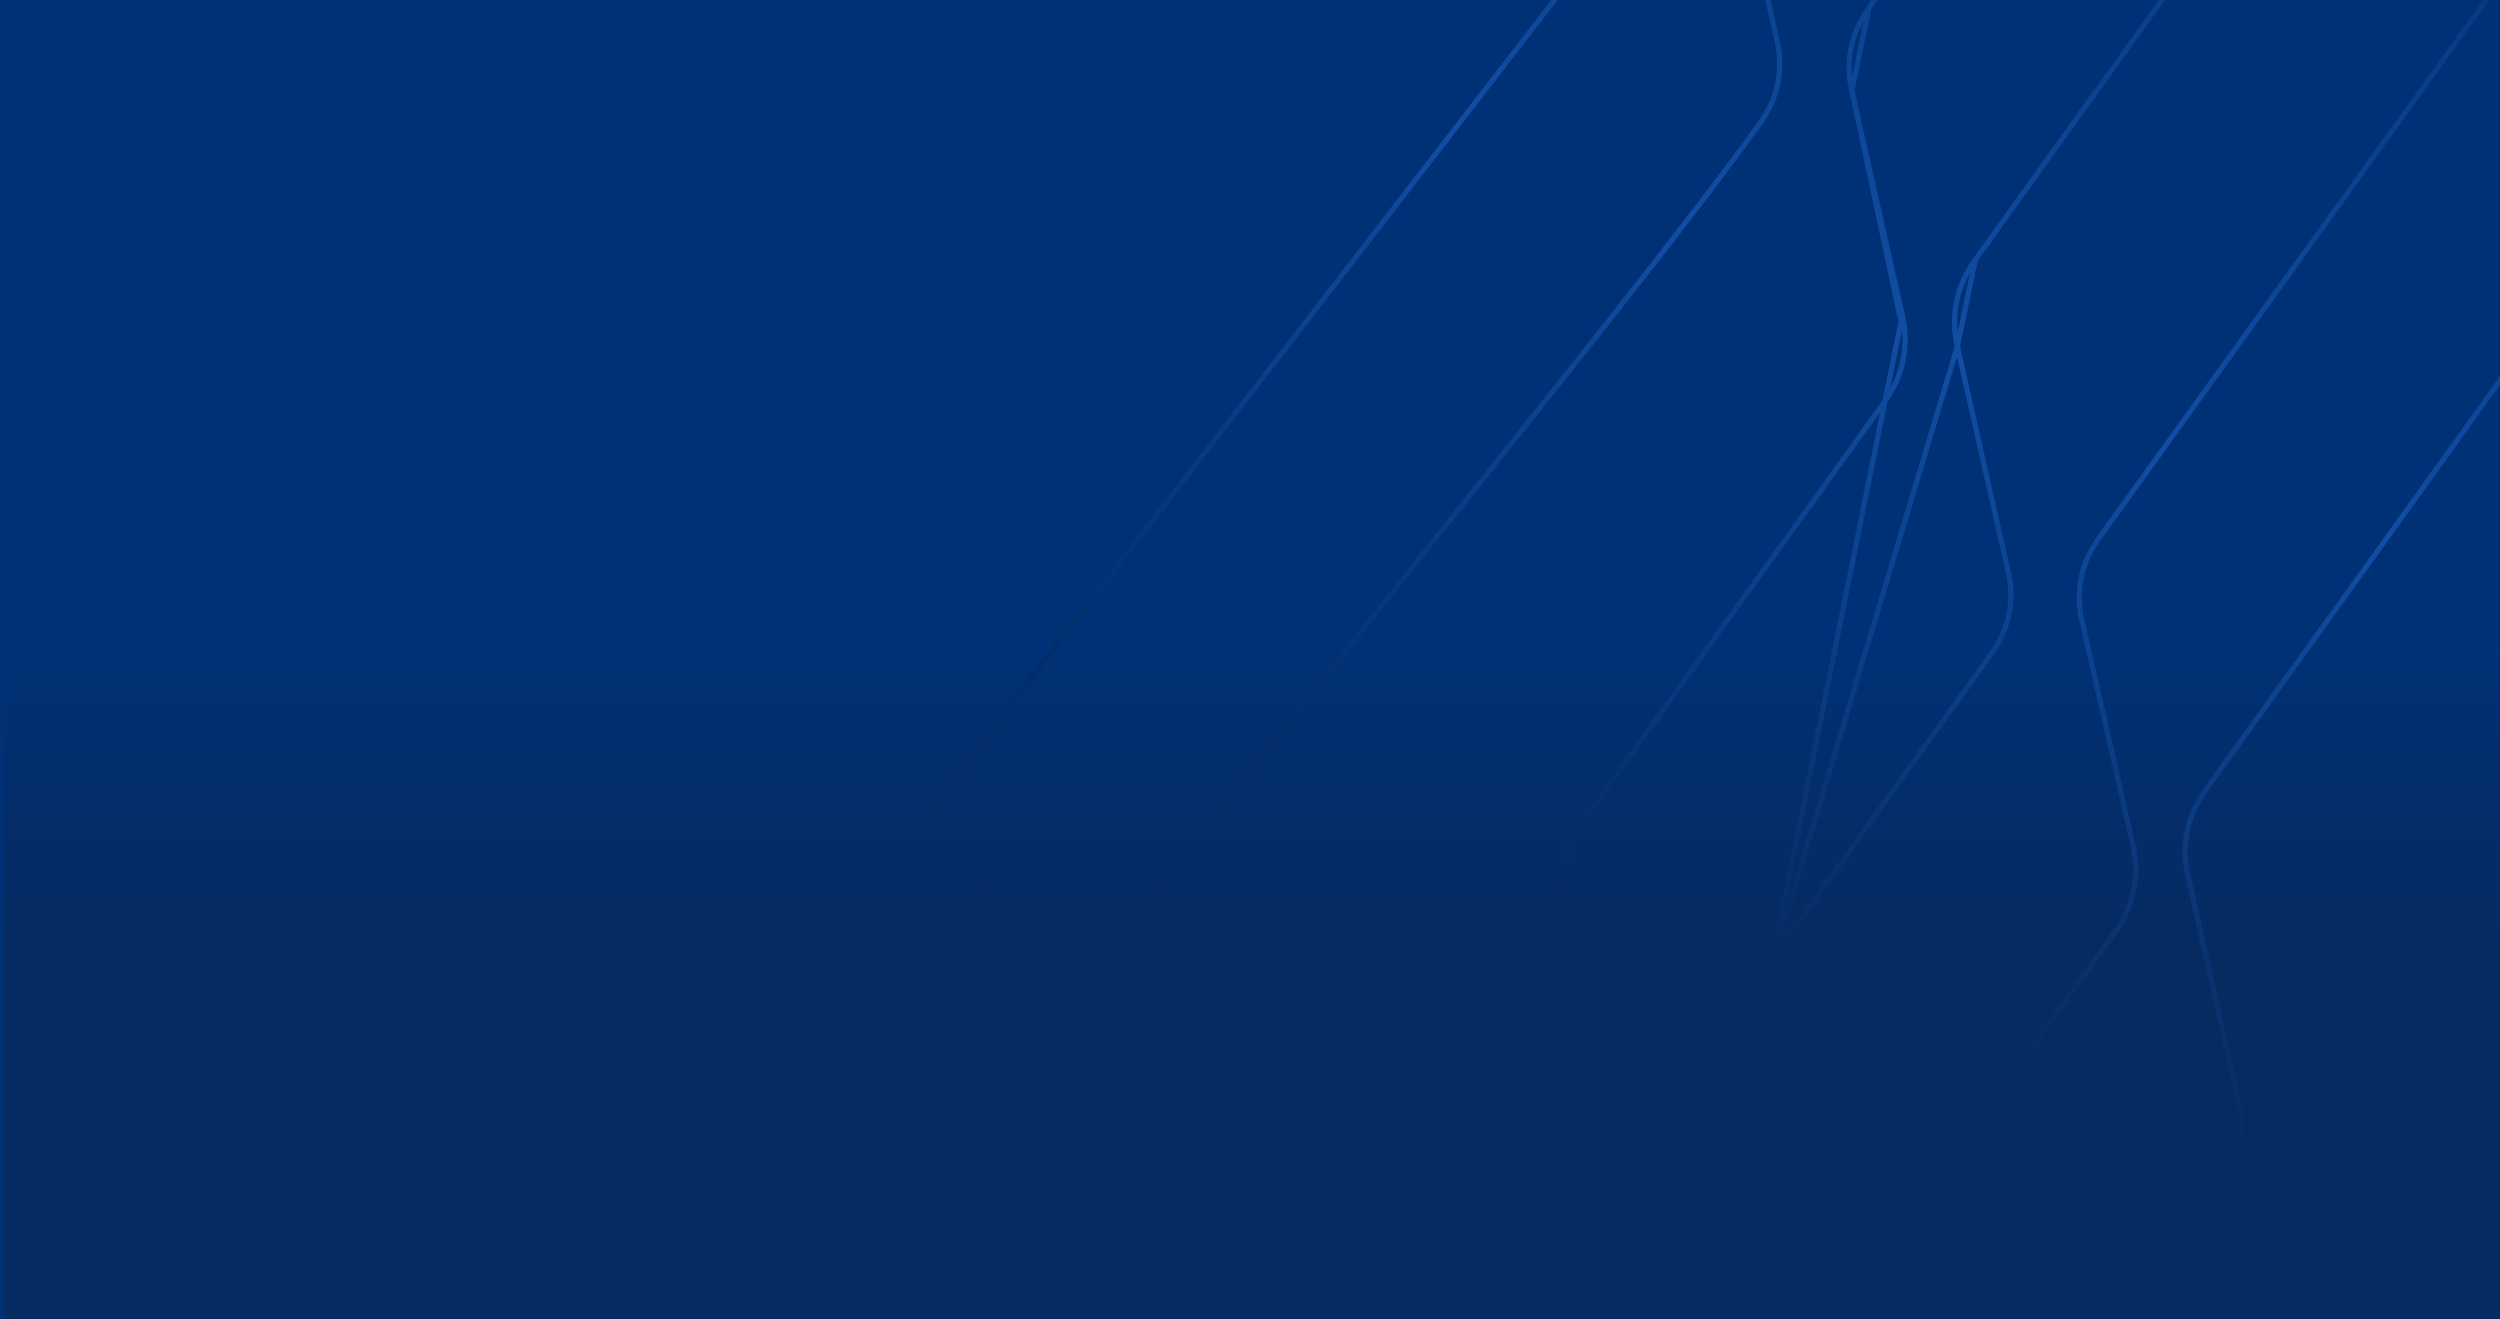 <svg width="1440" height="760" viewBox="0 0 1440 760" fill="none" xmlns="http://www.w3.org/2000/svg"><path d="M0 0h1440v760H0V0z" fill="#003177"/><path fill="url(#a)" fill-opacity=".7" d="M2 363h1438v397H2z"/><g clip-path="url(#b)"><path opacity=".6" d="M1022.06 549.898l.19.14 124.72-173.469c10.27-14.278 13.62-30.36 9.74-47.434v-.003l-29.27-129.521-105.38 350.287zm0 0l-.87 1.218m.87-1.218l-.87 1.218m0 0c-22.102 30.736-64.144 37.757-94.106 15.793-29.963-21.965-36.373-64.504-14.274-95.24l157.55-219.138 15.14-21.056c10.76-14.966 14.26-32.267 10.23-49.87m-74.54 369.511l74.54-369.511m-29.08-129.388l.01.003 29.07 129.379v.006m-29.08-129.388l27.62 129.717 1.46-.329m-29.08-129.388c-3.88-17.072-.53-33.154 9.88-47.63m-9.88 47.63l9.88-47.63m-82.029-110.539l-.002-.009c-3.884-17.788-.394-35.086 10.371-50.056l74.57-103.72c22.1-30.736 15.69-73.276-14.27-95.24-29.97-21.964-72.009-14.943-94.107 15.793l-27.474 38.212c-10.262 14.273-13.572 30.691-9.873 47.638l.001.005 29.07 129.369.002.006m31.712 18.002l-33.169-17.673 1.457-.329m31.712 18.002l29.069 129.385.01.003c3.88 17.069.39 33.346-9.88 47.63-37.257 51.821-103.608 134.835-170.001 217.901l-.027.034c-66.36 83.024-132.758 166.097-170.066 217.988-22.099 30.737-64.141 37.757-94.103 15.793-15.404-11.292-28.634-21.265-35.311-32.223-3.3-5.418-4.955-11.016-4.485-17.105.472-6.11 3.095-12.87 8.63-20.567l.015-.022.015-.022 17.003-25.496 387.161-501.39.016-.02.015-.02c10.76-14.966 14.256-32.268 10.227-49.871m31.712 18.002l-31.712-18.002M1076.53 4.586l125.45-174.49M1076.53 4.586l125.45-174.49m0 0c22.1-30.736 64.14-37.757 94.11-15.793m-94.11 15.793l94.11-15.793m0 0c29.96 21.964 36.37 64.504 14.27 95.24m-14.27-95.24l14.27 95.24m0 0l-81.44 113.273m81.44-113.273l-81.44 113.273m0 0l-49.2 68.432m49.2-68.432l-49.2 68.432m0 0l-41.91 58.293m41.91-58.293l-41.91 58.293m0 0c-10.76 14.96-14.45 32.121-10.37 50.068l10.37-50.068zm61.4 207.959v-.004c-3.88-17.071-.53-33.153 9.88-47.63l.44-.607.43-.608.44-.608.44-.608.43-.607.44-.608.44-.608.43-.607.44-.608.44-.608.43-.608.44-.607.44-.608.44-.608.43-.607.44-.608.44-.608.43-.607.44-.608.44-.608.43-.607.44-.608.44-.607.43-.608.44-.608.44-.607.43-.608.44-.608.44-.607.44-.608.43-.607.44-.608.44-.608.43-.607.44-.608.44-.607.43-.608.44-.608.44-.607.43-.608.44-.607.44-.608.43-.607.44-.608.44-.608.43-.607.44-.608.44-.607.44-.608.43-.607.44-.608.44-.607.43-.608.44-.607.44-.608.43-.607.44-.608.44-.607.43-.608.44-.607.44-.608.43-.607.44-.608.44-.607.43-.608.44-.607.44-.608.43-.607.44-.608.44-.607.43-.608.44-.607.44-.608.43-.607.44-.607.44-.608.43-.607.44-.608.44-.607.43-.608.44-.607.44-.607.44-.608.43-.607.44-.608.44-.607.43-.608.44-.607.44-.607.43-.608.44-.607.44-.608.43-.607.44-.607.44-.608.43-.607.44-.608.44-.607.43-.607.44-.608.44-.607.43-.607.44-.608.44-.607.43-.608.44-.607.44-.607.43-.608.44-.607.44-.607.43-.608.44-.607.44-.607.43-.608.44-.607.44-.607.43-.608.44-.607.44-.607.43-.608.44-.607.44-.607.43-.608.44-.607.44-.607.43-.608.44-.607.44-.607.43-.608.44-.607.44-.607.43-.607.44-.608.44-.607.43-.607.44-.608.44-.607.43-.607.44-.607.43-.608.44-.607.44-.607.43-.608.44-.607.44-.607.43-.607.44-.608.44-.607.43-.607.44-.607.44-.608.43-.607.44-.607.44-.607.43-.608.44-.607.44-.607.43-.607.44-.608.44-.607.43-.607.44-.607.44-.608.43-.607.44-.607.44-.607.43-.608.44-.607.44-.607.43-.607.44-.607.44-.608.43-.607.44-.607.44-.607.43-.608.44-.607.44-.607.43-.607.44-.607.44-.608.43-.607.44-.607.43-.607.44-.607.44-.608.43-.607.44-.607.44-.607.43-.608.44-.607.44-.607.43-.607.44-.607.44-.607.43-.608.44-.607.44-.607.43-.607.44-.607.44-.608.43-.607.44-.607.44-.607.43-.607.44-.608.44-.607.43-.607.44-.607.44-.607.43-.607.44-.608.43-.607.44-.607.44-.607.43-.607.44-.608.44-.607.43-.607.44-.607.44-.607.43-.607.44-.608.44-.607.43-.607.44-.607.44-.607.43-.607.44-.608.44-.607.43-.607.44-.607.44-.607.43-.607.44-.608.44-.607.43-.607.44-.607.43-.607.44-.607.44-.608.43-.607.44-.607.44-.607.43-.607.44-.607.44-.608.43-.607.44-.607.44-.607.43-.607.44-.607.44-.608.43-.607.44-.607.44-.607.43-.607.44-.607.44-.608.43-.607.44-.607.43-.607.44-.607.44-.607.43-.607.44-.608.44-.607.43-.607.44-.607.44-.607.43-.607.44-.608.44-.607.43-.607.44-.607.44-.607.43-.607.44-.608.44-.607.43-.607.44-.607.44-.607.43-.607.44-.608.44-.607.43-.607.44-.607.43-.607.44-.607.44-.608.43-.607.44-.607.44-.607.43-.607.44-.608.44-.607.43-.607.44-.607.44-.607.43-.607.44-.608.44-.607.43-.607.44-.607.44-.607.43-.608.44-.607.44-.607.43-.607.44-.607.44-.607.43-.608.44-.607.44-.607.43-.607.44-.607.43-.608.44-.607.44-.607.43-.607.44-.607.44-.608.43-.607.44-.607.44-.607.43-.607.44-.608.44-.607.43-.607.44-.607.44-.607.43-.608.44-.607.44-.607.43-.607.44-.608.44-.607.43-.607.44-.607.44-.607.43-.608.44-.607.44-.607.43-.607.44-.608.44-.607.43-.607.44-.607.43-.607.44-.608.44-.607.43-.607.44-.607.44-.608.43-.607.44-.607.44-.607.43-.608.44-.607.44-.607.43-.607.44-.608.44-.607.43-.607.44-.608.44-.607.43-.607.44-.607.44-.608.43-.607.44-.607.44-.607.43-.608.44-.607.44-.607.43-.608.44-.607.44-.607.43-.607.44-.608.44-.607.43-.607.44-.608.44-.607.43-.607.44-.608.44-.607.43-.607.44-.608.44-.607.43-.607.44-.607.44-.608.43-.607.44-.607.44-.608.43-.607.44-.607.44-.608.43-.607.44-.607.44-.608.43-.607.44-.608.44-.607.43-.607.44-.607.44-.608.43-.607.44-.608.44-.607.43-.607.44-.608.44-.607.43-.608.44-.607.44-.607.43-.608.44-.607.44-.608.43-.607.44-.607.44-.608.43-.607.44-.607.44-.608.43-.607.44-.608.44-.607.43-.608.44-.607.44-.607.43-.608.44-.607.44-.608.43-.607.44-.608.44-.607.43-.608.44-.607.44-.608.43-.607.44-.607.44-.608.43-.607.44-.608.44-.607.43-.608.44-.607.44-.608.43-.607.44-.608.44-.607.44-.608.43-.607.44-.608.44-.607.43-.608.44-.607.44-.608.43-.607.44-.608.44-.607.43-.608.44-.608.44-.607.43-.608.44-.607.44-.608.43-.607.44-.608.44-.607.43-.608.44-.608.44-.607.44-.608.43-.607.44-.608.44-.607.43-.608.44-.608.44-.607.43-.608.44-.608.44-.607.43-.608.44-.607.44-.608.43-.608.44-.607.44-.608.43-.608.44-.607.44-.608.44-.607.43-.608.44-.608.44-.608.43-.607.44-.608.44-.608.43-.607.44-.608.44-.608.43-.607.44-.608.44-.608.44-.607.43-.608.44-.608.44-.608.43-.607c22.1-30.736 64.14-37.757 94.11-15.793 29.96 21.964 36.37 64.504 14.27 95.24l-.14.195-270.67 376.472c-10.76 14.955-14.45 32.119-10.23 49.88v.009l29.07 129.357v.003c3.7 16.948.39 33.366-9.87 47.639l-27.47 38.213c-22.1 30.736-64.14 37.757-94.11 15.792-29.96-21.964-36.37-64.503-14.27-95.239l74.71-103.915c10.76-14.968 14.26-32.272 10.23-49.877L1199.21 357.5z" stroke="url(#c)" stroke-width="3"/></g><defs><linearGradient id="a" x1="721" y1="363" x2="721" y2="760" gradientUnits="userSpaceOnUse"><stop stop-color="#0C2452" stop-opacity="0"/><stop offset=".484" stop-color="#072857"/></linearGradient><linearGradient id="c" x1="1145.63" y1="614.5" x2="1496.35" y2="-174.589" gradientUnits="userSpaceOnUse"><stop stop-color="#052B62"/><stop offset=".424" stop-color="#1C5FBE"/><stop offset="1" stop-color="#032E6D"/></linearGradient><clipPath id="b"><path fill="#fff" transform="translate(418)" d="M0 0h1022v760H0z"/></clipPath></defs></svg>